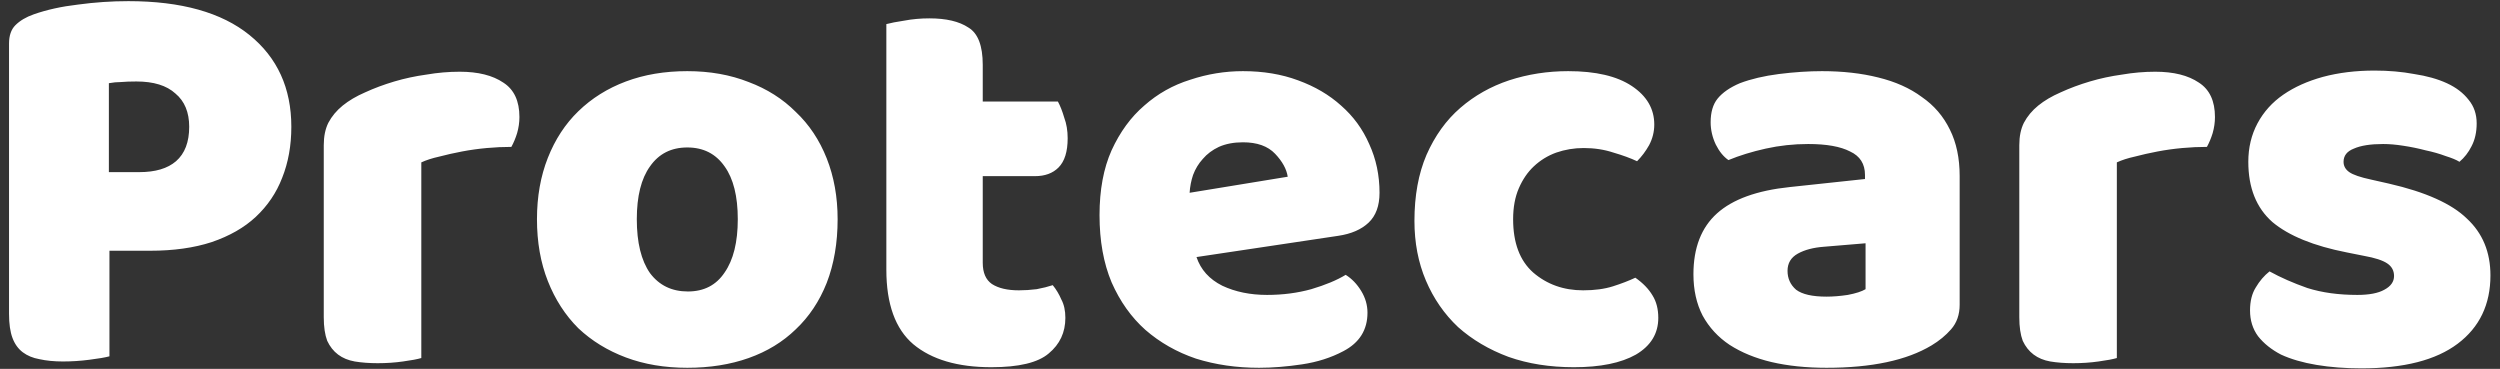 <svg width="244" height="36" viewBox="0 0 244 36" fill="none" xmlns="http://www.w3.org/2000/svg">
<rect x="0" y="0" width="244" height="36" fill="#333333" stroke="none"/>
<path d="M13.594 16.8C15.162 16.8 16.357 16.445 17.178 15.736C18.037 14.989 18.466 13.869 18.466 12.376C18.466 10.957 18.018 9.875 17.122 9.128C16.264 8.344 14.994 7.952 13.314 7.952C12.717 7.952 12.213 7.971 11.802 8.008C11.429 8.008 11.037 8.045 10.626 8.12V16.8H13.594ZM10.682 34.776C10.271 34.888 9.618 35 8.722 35.112C7.864 35.224 7.005 35.28 6.146 35.28C5.288 35.28 4.522 35.205 3.85 35.056C3.216 34.944 2.674 34.72 2.226 34.384C1.778 34.048 1.442 33.581 1.218 32.984C0.994 32.387 0.882 31.603 0.882 30.632V4.256C0.882 3.472 1.088 2.875 1.498 2.464C1.946 2.016 2.544 1.661 3.29 1.4C4.56 0.952 5.997 0.635 7.602 0.448C9.245 0.224 10.887 0.112 12.53 0.112C17.682 0.112 21.621 1.213 24.346 3.416C27.072 5.619 28.434 8.605 28.434 12.376C28.434 14.205 28.136 15.867 27.538 17.36C26.978 18.816 26.119 20.085 24.962 21.168C23.842 22.213 22.405 23.035 20.65 23.632C18.933 24.192 16.936 24.472 14.658 24.472H10.682V34.776ZM41.12 34.944C40.746 35.056 40.149 35.168 39.328 35.28C38.544 35.392 37.722 35.448 36.864 35.448C36.042 35.448 35.295 35.392 34.623 35.28C33.989 35.168 33.447 34.944 32.999 34.608C32.551 34.272 32.197 33.824 31.936 33.264C31.712 32.667 31.599 31.901 31.599 30.968V14.168C31.599 13.309 31.749 12.581 32.047 11.984C32.383 11.349 32.85 10.789 33.447 10.304C34.045 9.819 34.773 9.389 35.632 9.016C36.528 8.605 37.48 8.251 38.487 7.952C39.495 7.653 40.541 7.429 41.623 7.28C42.706 7.093 43.789 7 44.871 7C46.663 7 48.082 7.355 49.127 8.064C50.173 8.736 50.696 9.856 50.696 11.424C50.696 11.947 50.621 12.469 50.471 12.992C50.322 13.477 50.136 13.925 49.911 14.336C49.127 14.336 48.325 14.373 47.504 14.448C46.682 14.523 45.88 14.635 45.096 14.784C44.312 14.933 43.565 15.101 42.855 15.288C42.184 15.437 41.605 15.624 41.12 15.848V34.944ZM81.752 21.392C81.752 23.707 81.397 25.779 80.688 27.608C79.978 29.4 78.971 30.912 77.664 32.144C76.394 33.376 74.864 34.309 73.072 34.944C71.28 35.579 69.282 35.896 67.08 35.896C64.877 35.896 62.88 35.56 61.088 34.888C59.296 34.216 57.746 33.264 56.44 32.032C55.17 30.763 54.181 29.232 53.472 27.44C52.763 25.648 52.408 23.632 52.408 21.392C52.408 19.189 52.763 17.192 53.472 15.4C54.181 13.608 55.17 12.096 56.44 10.864C57.746 9.595 59.296 8.624 61.088 7.952C62.88 7.28 64.877 6.944 67.08 6.944C69.282 6.944 71.28 7.299 73.072 8.008C74.864 8.68 76.394 9.651 77.664 10.92C78.971 12.152 79.978 13.664 80.688 15.456C81.397 17.248 81.752 19.227 81.752 21.392ZM62.152 21.392C62.152 23.669 62.581 25.424 63.44 26.656C64.336 27.851 65.568 28.448 67.136 28.448C68.704 28.448 69.898 27.832 70.72 26.6C71.579 25.368 72.008 23.632 72.008 21.392C72.008 19.152 71.579 17.435 70.72 16.24C69.861 15.008 68.648 14.392 67.08 14.392C65.512 14.392 64.299 15.008 63.44 16.24C62.581 17.435 62.152 19.152 62.152 21.392ZM95.916 25.648C95.916 26.619 96.215 27.309 96.812 27.72C97.447 28.131 98.324 28.336 99.444 28.336C100.004 28.336 100.583 28.299 101.18 28.224C101.778 28.112 102.3 27.981 102.748 27.832C103.084 28.243 103.364 28.709 103.588 29.232C103.85 29.717 103.98 30.315 103.98 31.024C103.98 32.443 103.439 33.6 102.356 34.496C101.311 35.392 99.444 35.84 96.756 35.84C93.471 35.84 90.932 35.093 89.14 33.6C87.386 32.107 86.508 29.68 86.508 26.32V2.352C86.919 2.24 87.498 2.128 88.244 2.016C89.028 1.867 89.85 1.792 90.708 1.792C92.351 1.792 93.62 2.091 94.516 2.688C95.45 3.248 95.916 4.461 95.916 6.328V9.912H103.252C103.476 10.323 103.682 10.845 103.868 11.48C104.092 12.077 104.204 12.749 104.204 13.496C104.204 14.803 103.906 15.755 103.308 16.352C102.748 16.912 101.983 17.192 101.012 17.192H95.916V25.648ZM122.882 35.896C120.679 35.896 118.626 35.597 116.722 35C114.855 34.365 113.213 33.432 111.794 32.2C110.413 30.968 109.311 29.419 108.49 27.552C107.706 25.685 107.314 23.501 107.314 21C107.314 18.536 107.706 16.427 108.49 14.672C109.311 12.88 110.375 11.424 111.682 10.304C112.989 9.147 114.482 8.307 116.162 7.784C117.842 7.224 119.559 6.944 121.314 6.944C123.293 6.944 125.085 7.243 126.69 7.84C128.333 8.437 129.733 9.259 130.89 10.304C132.085 11.349 132.999 12.6 133.634 14.056C134.306 15.512 134.642 17.099 134.642 18.816C134.642 20.085 134.287 21.056 133.578 21.728C132.869 22.4 131.879 22.829 130.61 23.016L116.778 25.088C117.189 26.32 118.029 27.253 119.298 27.888C120.567 28.485 122.023 28.784 123.666 28.784C125.197 28.784 126.634 28.597 127.978 28.224C129.359 27.813 130.479 27.347 131.338 26.824C131.935 27.197 132.439 27.72 132.85 28.392C133.261 29.064 133.466 29.773 133.466 30.52C133.466 32.2 132.682 33.451 131.114 34.272C129.919 34.907 128.575 35.336 127.082 35.56C125.589 35.784 124.189 35.896 122.882 35.896ZM121.314 13.888C120.418 13.888 119.634 14.037 118.962 14.336C118.327 14.635 117.805 15.027 117.394 15.512C116.983 15.96 116.666 16.483 116.442 17.08C116.255 17.64 116.143 18.219 116.106 18.816L125.682 17.248C125.57 16.501 125.159 15.755 124.45 15.008C123.741 14.261 122.695 13.888 121.314 13.888ZM154.569 14.448C153.635 14.448 152.739 14.597 151.881 14.896C151.059 15.195 150.331 15.643 149.697 16.24C149.099 16.8 148.614 17.509 148.241 18.368C147.867 19.227 147.681 20.235 147.681 21.392C147.681 23.707 148.334 25.443 149.641 26.6C150.985 27.757 152.609 28.336 154.513 28.336C155.633 28.336 156.603 28.205 157.425 27.944C158.246 27.683 158.974 27.403 159.609 27.104C160.355 27.627 160.915 28.205 161.289 28.84C161.662 29.437 161.849 30.165 161.849 31.024C161.849 32.555 161.121 33.749 159.665 34.608C158.209 35.429 156.193 35.84 153.617 35.84C151.265 35.84 149.137 35.504 147.233 34.832C145.329 34.123 143.686 33.152 142.305 31.92C140.961 30.651 139.915 29.139 139.169 27.384C138.422 25.629 138.049 23.688 138.049 21.56C138.049 19.096 138.441 16.949 139.225 15.12C140.046 13.253 141.147 11.723 142.529 10.528C143.91 9.333 145.497 8.437 147.289 7.84C149.118 7.243 151.041 6.944 153.057 6.944C155.745 6.944 157.817 7.429 159.273 8.4C160.729 9.371 161.457 10.621 161.457 12.152C161.457 12.861 161.289 13.533 160.953 14.168C160.617 14.765 160.225 15.288 159.777 15.736C159.142 15.437 158.377 15.157 157.481 14.896C156.585 14.597 155.614 14.448 154.569 14.448ZM178.271 28.952C178.906 28.952 179.596 28.896 180.343 28.784C181.127 28.635 181.706 28.448 182.079 28.224V23.744L178.047 24.08C177.002 24.155 176.143 24.379 175.471 24.752C174.799 25.125 174.463 25.685 174.463 26.432C174.463 27.179 174.743 27.795 175.303 28.28C175.9 28.728 176.89 28.952 178.271 28.952ZM177.823 6.944C179.839 6.944 181.668 7.149 183.311 7.56C184.991 7.971 186.41 8.605 187.567 9.464C188.762 10.285 189.676 11.349 190.311 12.656C190.946 13.925 191.263 15.437 191.263 17.192V29.736C191.263 30.707 190.983 31.509 190.423 32.144C189.9 32.741 189.266 33.264 188.519 33.712C186.092 35.168 182.676 35.896 178.271 35.896C176.292 35.896 174.5 35.709 172.895 35.336C171.327 34.963 169.964 34.403 168.807 33.656C167.687 32.909 166.81 31.957 166.175 30.8C165.578 29.643 165.279 28.299 165.279 26.768C165.279 24.192 166.044 22.213 167.575 20.832C169.106 19.451 171.476 18.592 174.687 18.256L182.023 17.472V17.08C182.023 15.997 181.538 15.232 180.567 14.784C179.634 14.299 178.271 14.056 176.479 14.056C175.06 14.056 173.679 14.205 172.335 14.504C170.991 14.803 169.778 15.176 168.695 15.624C168.21 15.288 167.799 14.784 167.463 14.112C167.127 13.403 166.959 12.675 166.959 11.928C166.959 10.957 167.183 10.192 167.631 9.632C168.116 9.035 168.844 8.531 169.815 8.12C170.898 7.709 172.167 7.411 173.623 7.224C175.116 7.037 176.516 6.944 177.823 6.944ZM206.604 34.944C206.231 35.056 205.633 35.168 204.812 35.28C204.028 35.392 203.207 35.448 202.348 35.448C201.527 35.448 200.78 35.392 200.108 35.28C199.473 35.168 198.932 34.944 198.484 34.608C198.036 34.272 197.681 33.824 197.42 33.264C197.196 32.667 197.084 31.901 197.084 30.968V14.168C197.084 13.309 197.233 12.581 197.532 11.984C197.868 11.349 198.335 10.789 198.932 10.304C199.529 9.819 200.257 9.389 201.116 9.016C202.012 8.605 202.964 8.251 203.972 7.952C204.98 7.653 206.025 7.429 207.108 7.28C208.191 7.093 209.273 7 210.356 7C212.148 7 213.567 7.355 214.612 8.064C215.657 8.736 216.18 9.856 216.18 11.424C216.18 11.947 216.105 12.469 215.956 12.992C215.807 13.477 215.62 13.925 215.396 14.336C214.612 14.336 213.809 14.373 212.988 14.448C212.167 14.523 211.364 14.635 210.58 14.784C209.796 14.933 209.049 15.101 208.34 15.288C207.668 15.437 207.089 15.624 206.604 15.848V34.944ZM243.067 26.88C243.067 29.717 242.003 31.939 239.875 33.544C237.747 35.149 234.611 35.952 230.467 35.952C228.899 35.952 227.443 35.84 226.099 35.616C224.755 35.392 223.598 35.056 222.627 34.608C221.694 34.123 220.947 33.525 220.387 32.816C219.865 32.107 219.603 31.267 219.603 30.296C219.603 29.4 219.79 28.653 220.163 28.056C220.537 27.421 220.985 26.899 221.507 26.488C222.59 27.085 223.822 27.627 225.203 28.112C226.622 28.56 228.246 28.784 230.075 28.784C231.233 28.784 232.11 28.616 232.707 28.28C233.342 27.944 233.659 27.496 233.659 26.936C233.659 26.413 233.435 26.003 232.987 25.704C232.539 25.405 231.793 25.163 230.747 24.976L229.067 24.64C225.819 24.005 223.393 23.016 221.787 21.672C220.219 20.291 219.435 18.331 219.435 15.792C219.435 14.411 219.734 13.16 220.331 12.04C220.929 10.92 221.769 9.987 222.851 9.24C223.934 8.493 225.222 7.915 226.715 7.504C228.246 7.093 229.926 6.888 231.755 6.888C233.137 6.888 234.425 7 235.619 7.224C236.851 7.411 237.915 7.709 238.811 8.12C239.707 8.531 240.417 9.072 240.939 9.744C241.462 10.379 241.723 11.144 241.723 12.04C241.723 12.899 241.555 13.645 241.219 14.28C240.921 14.877 240.529 15.381 240.043 15.792C239.745 15.605 239.297 15.419 238.699 15.232C238.102 15.008 237.449 14.821 236.739 14.672C236.03 14.485 235.302 14.336 234.555 14.224C233.846 14.112 233.193 14.056 232.595 14.056C231.363 14.056 230.411 14.205 229.739 14.504C229.067 14.765 228.731 15.195 228.731 15.792C228.731 16.203 228.918 16.539 229.291 16.8C229.665 17.061 230.374 17.304 231.419 17.528L233.155 17.92C236.739 18.741 239.278 19.88 240.771 21.336C242.302 22.755 243.067 24.603 243.067 26.88Z" fill="white"/>
</svg>
